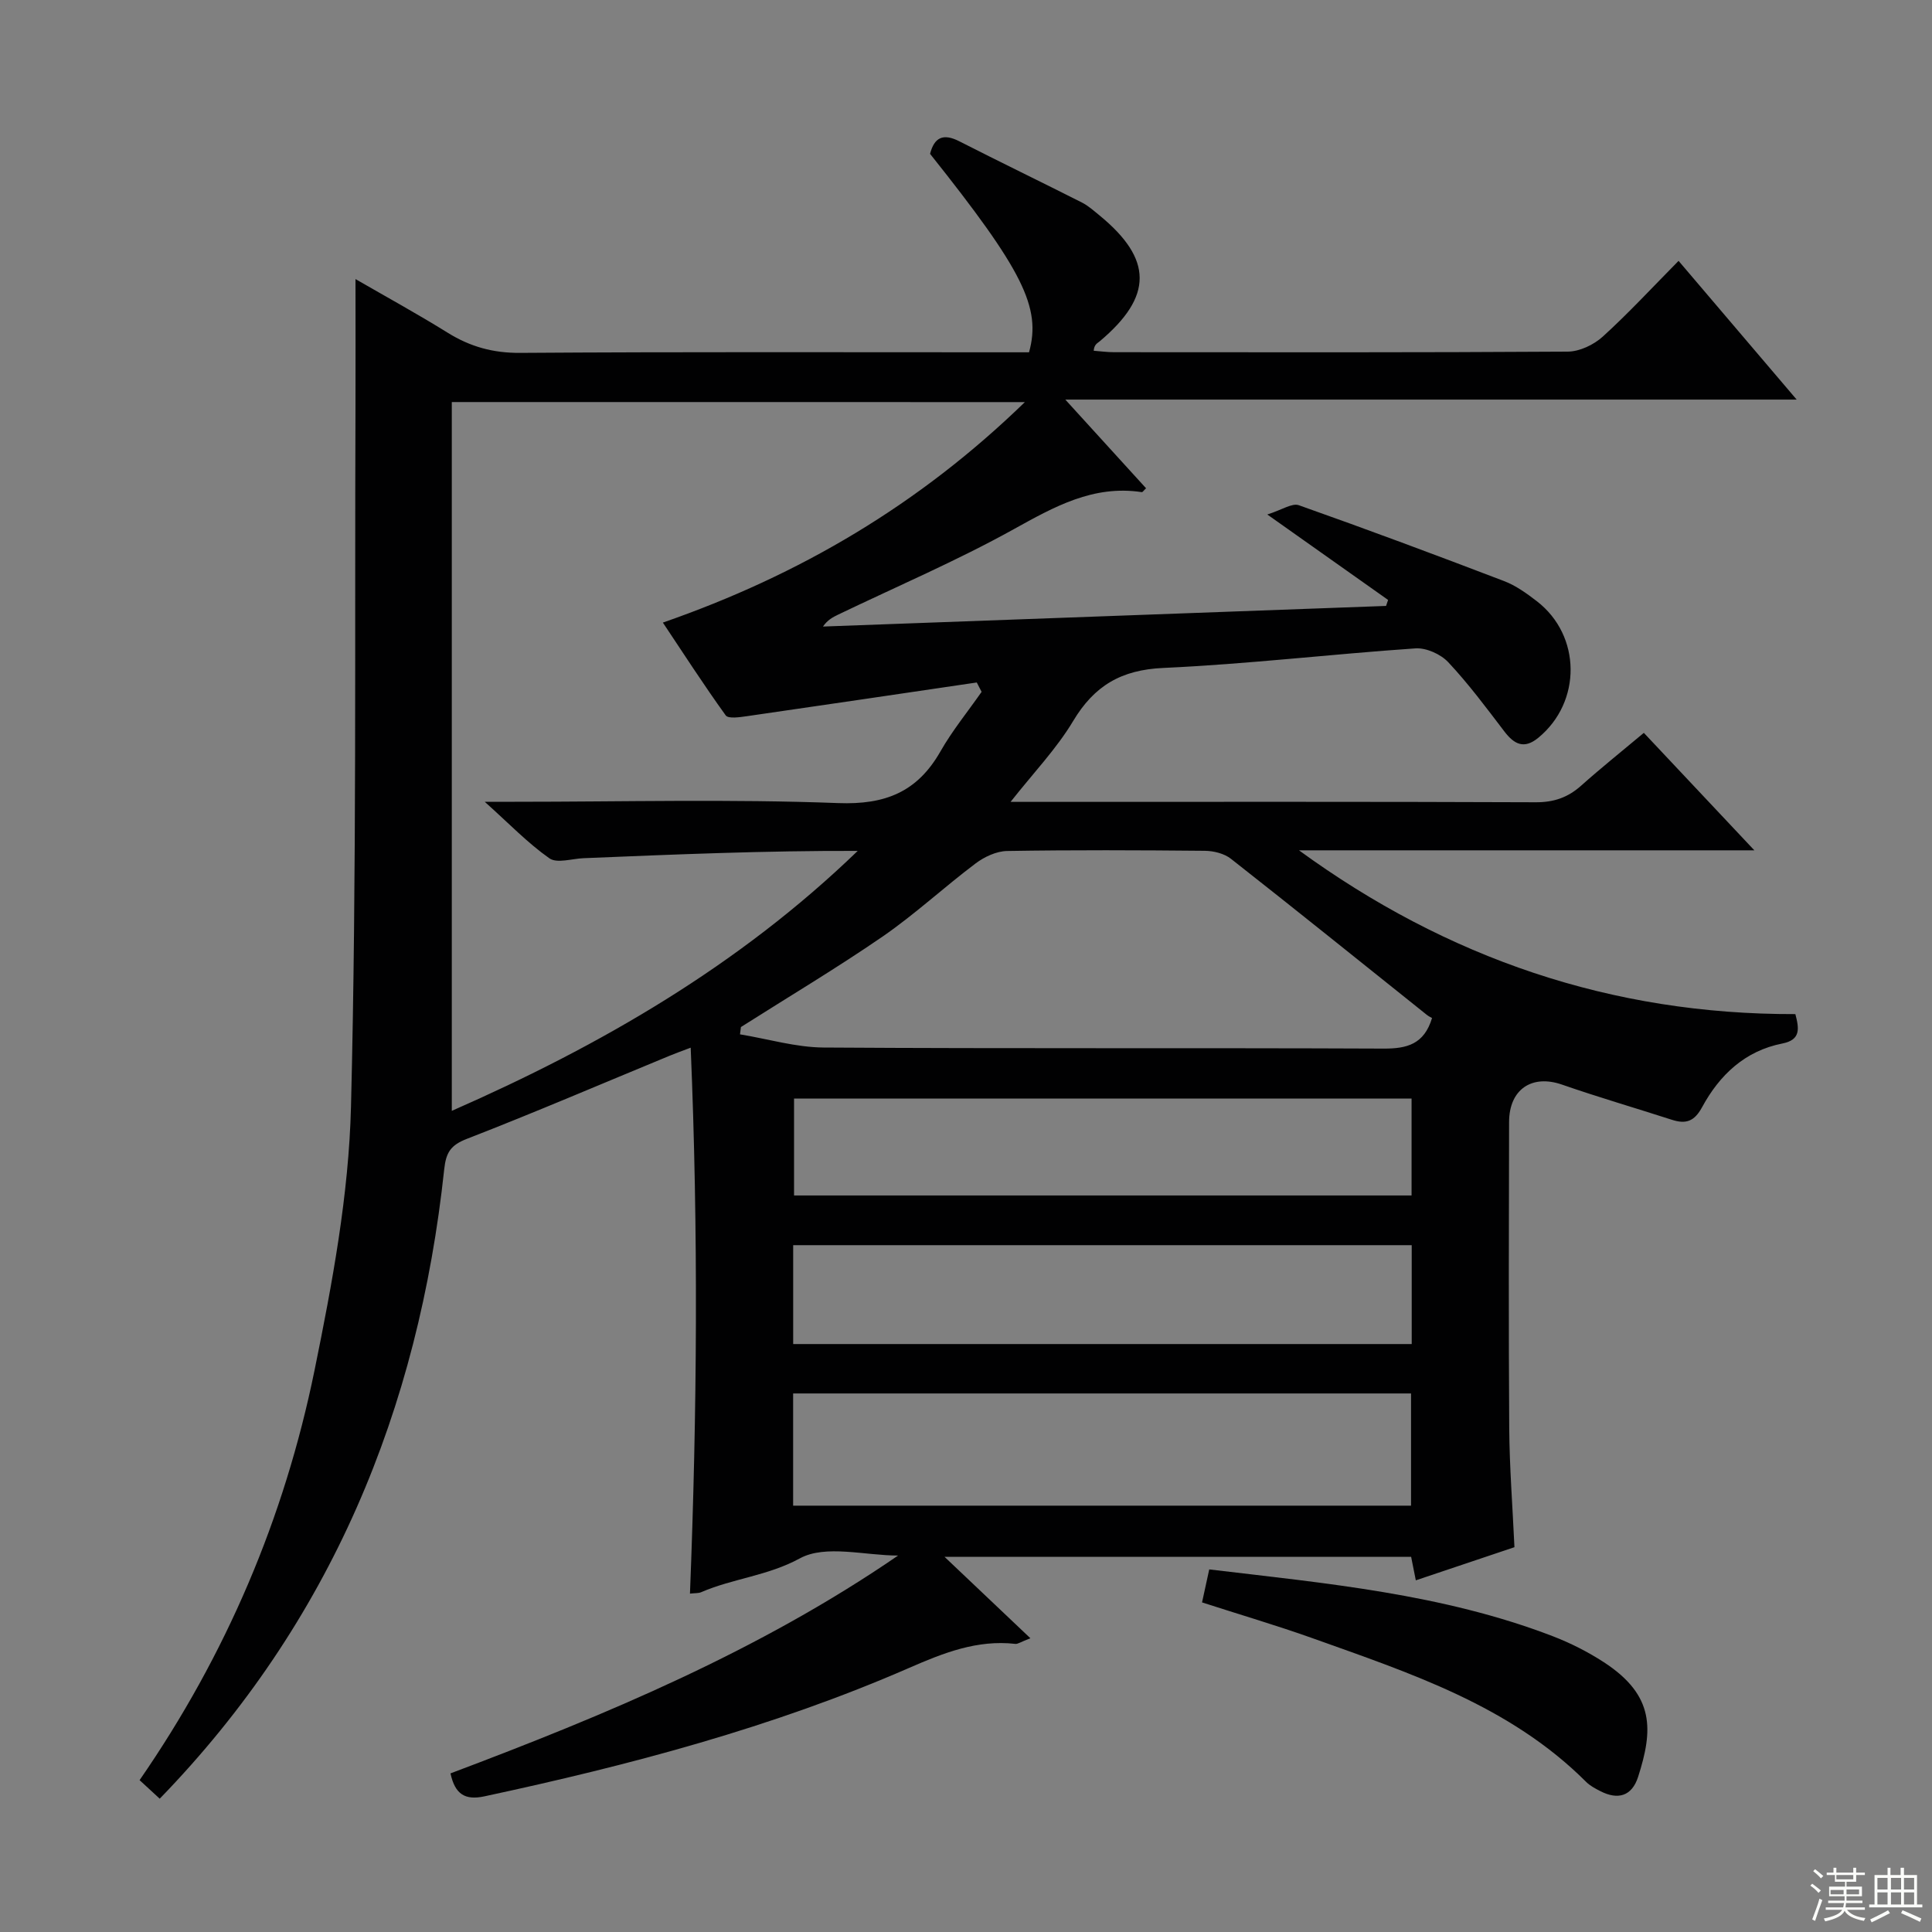 <svg enable-background="new 0 0 400 400" viewBox="0 0 400 400" xmlns="http://www.w3.org/2000/svg"><rect x="0" y="0" width="400" height="400" fill="#808080" stroke="none"/><path d="m93.27 367.16c32.19-12.12 63.86-25.33 92.67-45.1-6.88 0-15.02-2.31-20.33.58-6.69 3.64-13.86 4.16-20.45 7.01-.56.24-1.26.17-2.31.29 1.48-37.59 1.75-74.96.15-113.03-2.08.79-3.26 1.21-4.41 1.69-13.96 5.76-27.84 11.72-41.91 17.18-3.38 1.31-4.33 2.81-4.71 6.3-5.32 49.74-23.43 93.75-58.9 130.32-1.45-1.33-2.75-2.53-4.17-3.84 17.92-25.92 29.98-54.28 36.22-84.85 3.67-17.99 7.1-36.35 7.55-54.63 1.21-48.44.74-96.93.93-145.39.03-8.45 0-16.89 0-25.91 6.32 3.65 12.82 7.21 19.11 11.12 4.65 2.89 9.38 4.2 14.98 4.16 33.33-.23 66.66-.12 99.99-.12h5.37c2.58-9.3-1.28-16.97-20.49-41.09.88-3.41 2.71-4.3 6.05-2.6 8.43 4.3 16.95 8.41 25.39 12.68 1.32.67 2.46 1.71 3.62 2.65 11.09 9.09 11.11 16.79.08 26.07-.5.42-1.16.65-1.26 1.97 1.39.1 2.78.3 4.17.3 31.33.02 62.66.08 93.99-.12 2.45-.02 5.38-1.42 7.24-3.11 5.39-4.9 10.35-10.28 15.69-15.68 8.16 9.58 16.01 18.8 24.45 28.72-50.52 0-100.21 0-151.42 0 6.19 6.8 11.46 12.58 16.72 18.36-.46.42-.7.83-.89.8-10.05-1.52-18.1 3.02-26.53 7.69-11.75 6.52-24.18 11.83-36.31 17.66-1.13.54-2.24 1.13-3.16 2.48 38.86-1.42 77.72-2.85 116.58-4.27.14-.41.28-.83.42-1.24-7.8-5.52-15.61-11.04-25.01-17.69 3.03-.95 5.13-2.42 6.53-1.92 14.23 5.03 28.38 10.31 42.48 15.7 2.44.93 4.69 2.55 6.79 4.17 9.23 7.11 9.32 20.87.32 28.27-2.95 2.43-5 1.38-7.06-1.33-3.73-4.89-7.41-9.85-11.61-14.32-1.56-1.66-4.55-3-6.78-2.85-17.41 1.19-34.78 3.26-52.2 4.05-8.73.39-14.3 3.68-18.69 11.03-3.44 5.74-8.2 10.69-12.93 16.7h5.72c34.33 0 68.66-.06 102.99.08 3.77.02 6.67-.99 9.41-3.43 4.09-3.65 8.38-7.08 12.99-10.94 7.45 7.92 14.75 15.68 22.88 24.32-32.24 0-63.26 0-94.28 0 30.68 22.35 64.7 34.02 102.77 33.91.78 2.97 1.16 5.32-2.67 6.08-7.79 1.53-13.03 6.54-16.64 13.19-1.62 2.99-3.38 3.54-6.28 2.6-7.56-2.44-15.2-4.66-22.71-7.27-6.22-2.17-10.95.94-10.97 7.73-.05 21.16-.11 42.33.03 63.49.06 7.95.68 15.89 1.08 24.55-6.42 2.16-13.28 4.46-20.42 6.86-.35-1.75-.63-3.17-.97-4.87-32.07 0-64.12 0-96.61 0 5.87 5.57 11.47 10.88 17.78 16.86-2.04.79-2.6 1.22-3.1 1.17-7.92-.9-14.9 1.87-22 4.97-28.27 12.33-57.94 20.16-88.01 26.61-3.9.81-6.01-.4-6.95-4.77zm.27-283.92v146.75c30.81-13.53 59.49-30.1 84.04-53.82-19.05-.06-37.91.73-56.78 1.51-2.4.1-5.49 1.13-7.06.02-4.49-3.16-8.36-7.2-13.38-11.7h6.2c22.33 0 44.67-.58 66.97.27 9.8.37 16.4-2.32 21.18-10.7 2.46-4.32 5.66-8.23 8.52-12.33-.33-.65-.67-1.29-1-1.94-15.87 2.34-31.73 4.69-47.6 6.98-1.47.21-3.85.57-4.38-.17-4.6-6.38-8.86-13-13.01-19.21 28.33-9.85 53.04-24.38 74.95-45.65-39.89-.01-78.63-.01-118.65-.01zm59.86 129.4c-.06.5-.13 1.01-.19 1.51 5.78.95 11.55 2.69 17.33 2.73 38.64.25 77.29.05 115.93.22 4.83.02 8.38-.9 10.02-6.33-.24-.14-.71-.35-1.09-.66-13.5-10.79-26.96-21.64-40.55-32.31-1.39-1.09-3.57-1.63-5.38-1.65-13.66-.13-27.32-.19-40.97.04-2.21.04-4.7 1.21-6.52 2.58-6.51 4.9-12.52 10.49-19.21 15.11-9.56 6.57-19.56 12.53-29.37 18.76zm10.81 99.09h127.93c0-7.88 0-15.58 0-23.23-42.88 0-85.3 0-127.93 0zm128.07-53.93c-43 0-85.5 0-128.06 0v20.47h128.06c0-6.9 0-13.47 0-20.47zm-.03-30.35c-42.89 0-85.44 0-127.85 0v20.06h127.85c0-6.9 0-13.47 0-20.06z" fill="#010102"/><path d="m248.87 331.76c.53-2.42.97-4.47 1.49-6.83 24.2 2.89 48.29 5.06 71.1 13.82 3.69 1.42 7.3 3.25 10.61 5.4 10.64 6.93 10.15 14.14 7.09 23.71-1.29 4.03-4.18 4.86-7.86 2.96-1.03-.53-2.11-1.1-2.91-1.9-15.83-15.83-36.46-22.52-56.77-29.79-7.45-2.65-15.06-4.88-22.75-7.37z" fill="#010102"/><g fill="#fbfcfa"><path d="m374.8 390.4.4-.4c.7.5 1.3 1 1.8 1.4l-.5.5c-.5-.6-1.1-1.1-1.7-1.5zm1 7.3-.6-.3c.5-1.4 1.1-2.8 1.5-4.3.2.1.4.2.6.3-.5 1.3-1 2.8-1.5 4.3zm-.4-10.3.4-.4c.4.3 1 .8 1.7 1.4l-.5.5c-.4-.5-1-1-1.6-1.5zm2.5.3h1.7v-1h.6v1h3.5v-1h.6v1h1.8v.5h-1.8v1.4h-2v1h3.2v2h-3.2v.9h3.3v.5h-3.4c0 .3-.1.6-.1.9h4v.5h-3.7c.7.9 1.9 1.5 3.8 1.7-.1.2-.2.4-.3.6-2.1-.4-3.5-1.1-4-2.1-.4 1-1.8 1.7-4 2.2-.1-.2-.2-.4-.3-.6 2.1-.4 3.4-1 3.8-1.8h-3.4v-.5h3.6c.1-.3.1-.6.2-.9h-3.3v-.5h3.4c0-.3 0-.6 0-.9h-3.2v-2h3.3v-1h-2.1v-1.4h-1.7v-.5zm1.1 3.5v1h2.7c0-.3 0-.4 0-.4 0-.1 0-.2 0-.2 0-.1 0-.2 0-.3h-2.7zm1.2-3v.9h3.5v-.9zm4.7 3h-2.6v.6.4h2.6z"/><path d="m393.6 386.7h.6v1.5h2.7v6.1h1.1v.6h-11v-.6h1.1v-6.1h2.7v-1.5h.6v1.5h2.1v-1.5zm-2.7 8.8.4.6c-1.2.6-2.5 1.3-3.8 1.9-.1-.2-.2-.4-.3-.6 1.2-.6 2.5-1.2 3.7-1.9zm-2.2-6.7v2.4h2.1v-2.4zm0 3v2.5h2.1v-2.5zm2.8-3v2.4h2.1v-2.4zm0 3v2.5h2.1v-2.5zm6 6.1c-1.4-.7-2.7-1.3-3.9-1.8l.3-.6c1.5.6 2.7 1.2 3.9 1.7zm-1.2-9.1h-2.1v2.4h2.1zm-2.1 3v2.5h2.1v-2.5z"/></g></svg>